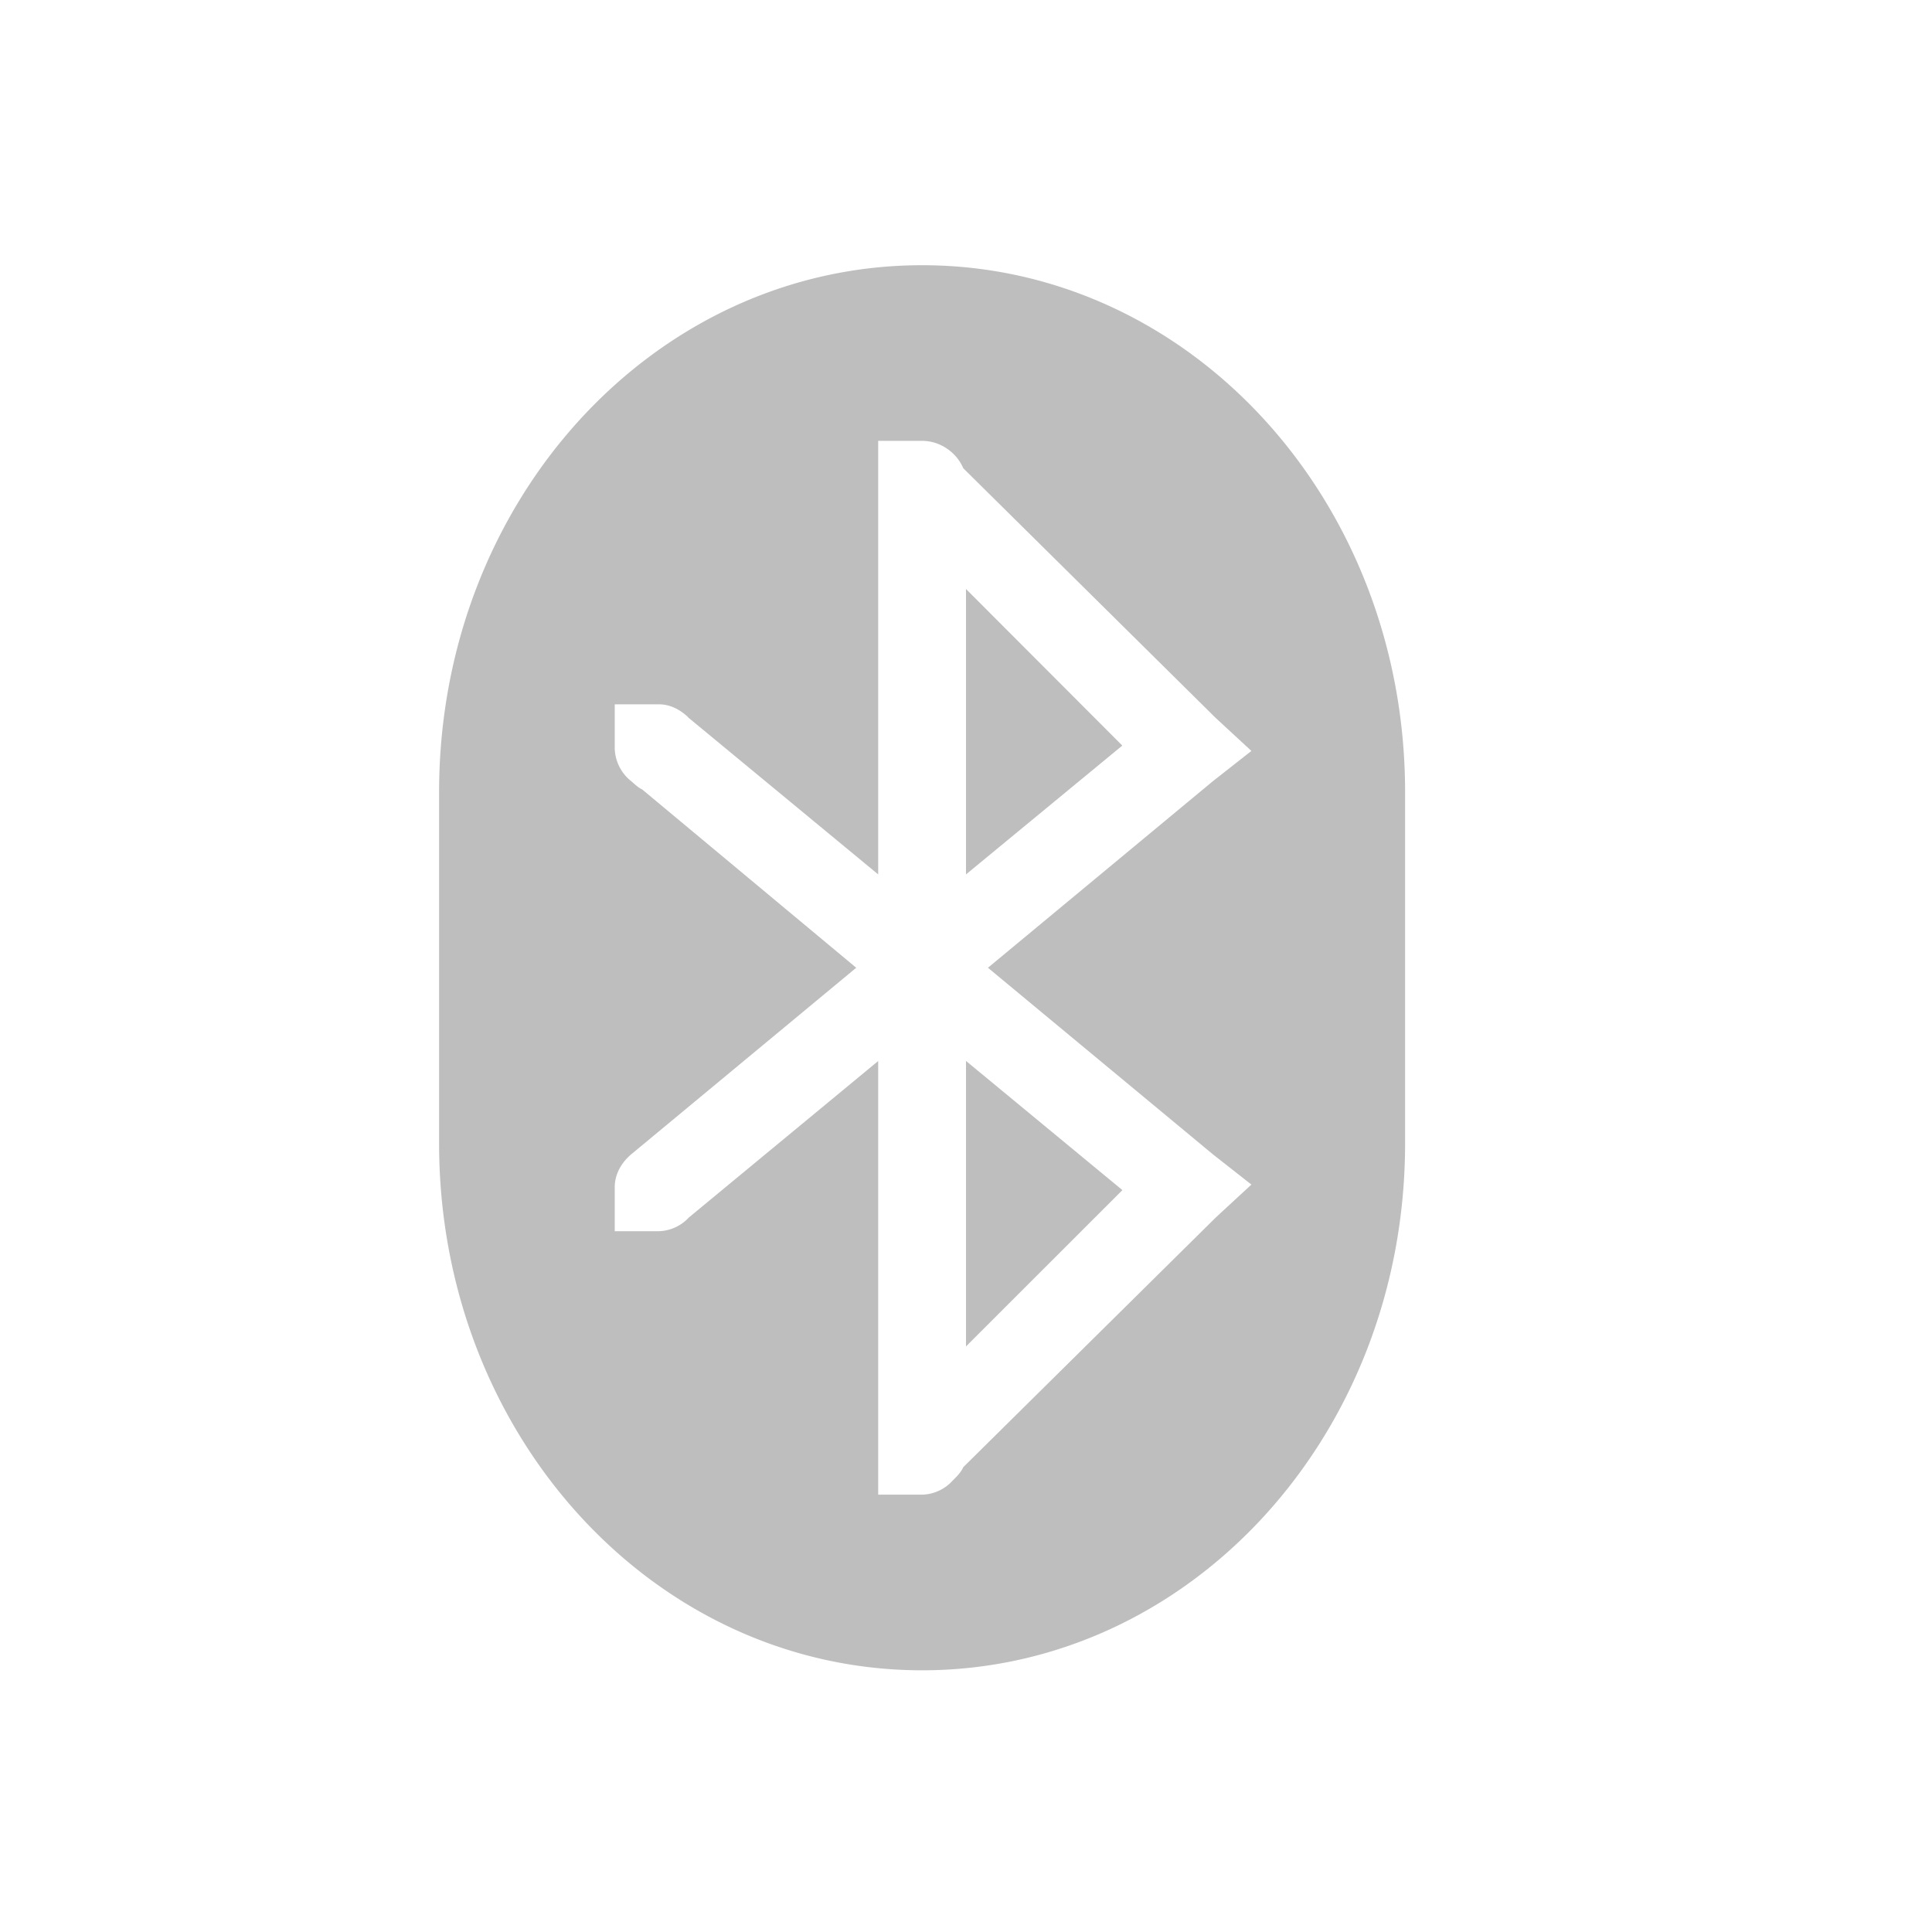 <svg height="22" width="22" xmlns="http://www.w3.org/2000/svg"><path d="M10.5 3.02c-3.047 0-5.5 2.676-5.5 6v4c0 3.324 2.453 6 5.5 6s5.5-2.676 5.5-6v-4c0-3.324-2.453-6-5.5-6zm-.5 2h.5c.208 0 .393.133.469.312l2.875 2.844.406.375-.438.344-2.562 2.125 2.562 2.125.438.344-.406.375-2.875 2.843c-.026.06-.08.112-.125.157a.484.484 0 0 1-.344.156H10v-4.938l-2.156 1.782a.485.485 0 0 1-.344.156H7v-.5c0-.153.079-.283.187-.375L9.75 11.02 7.312 8.989c-.046-.02-.086-.062-.125-.094A.494.494 0 0 1 7 8.52v-.5h.5c.123 0 .225.051.312.125.011.009.022.021.032.031L10 9.957V5.02zm1 1.687v3.25L12.78 8.49 11 6.707zm0 5.375v3.25l1.781-1.78L11 12.081z" fill="#bebebe"/><path style="marker:none" color="#bebebe" overflow="visible" fill="none" d="M0 0h22v22H0z"/></svg>